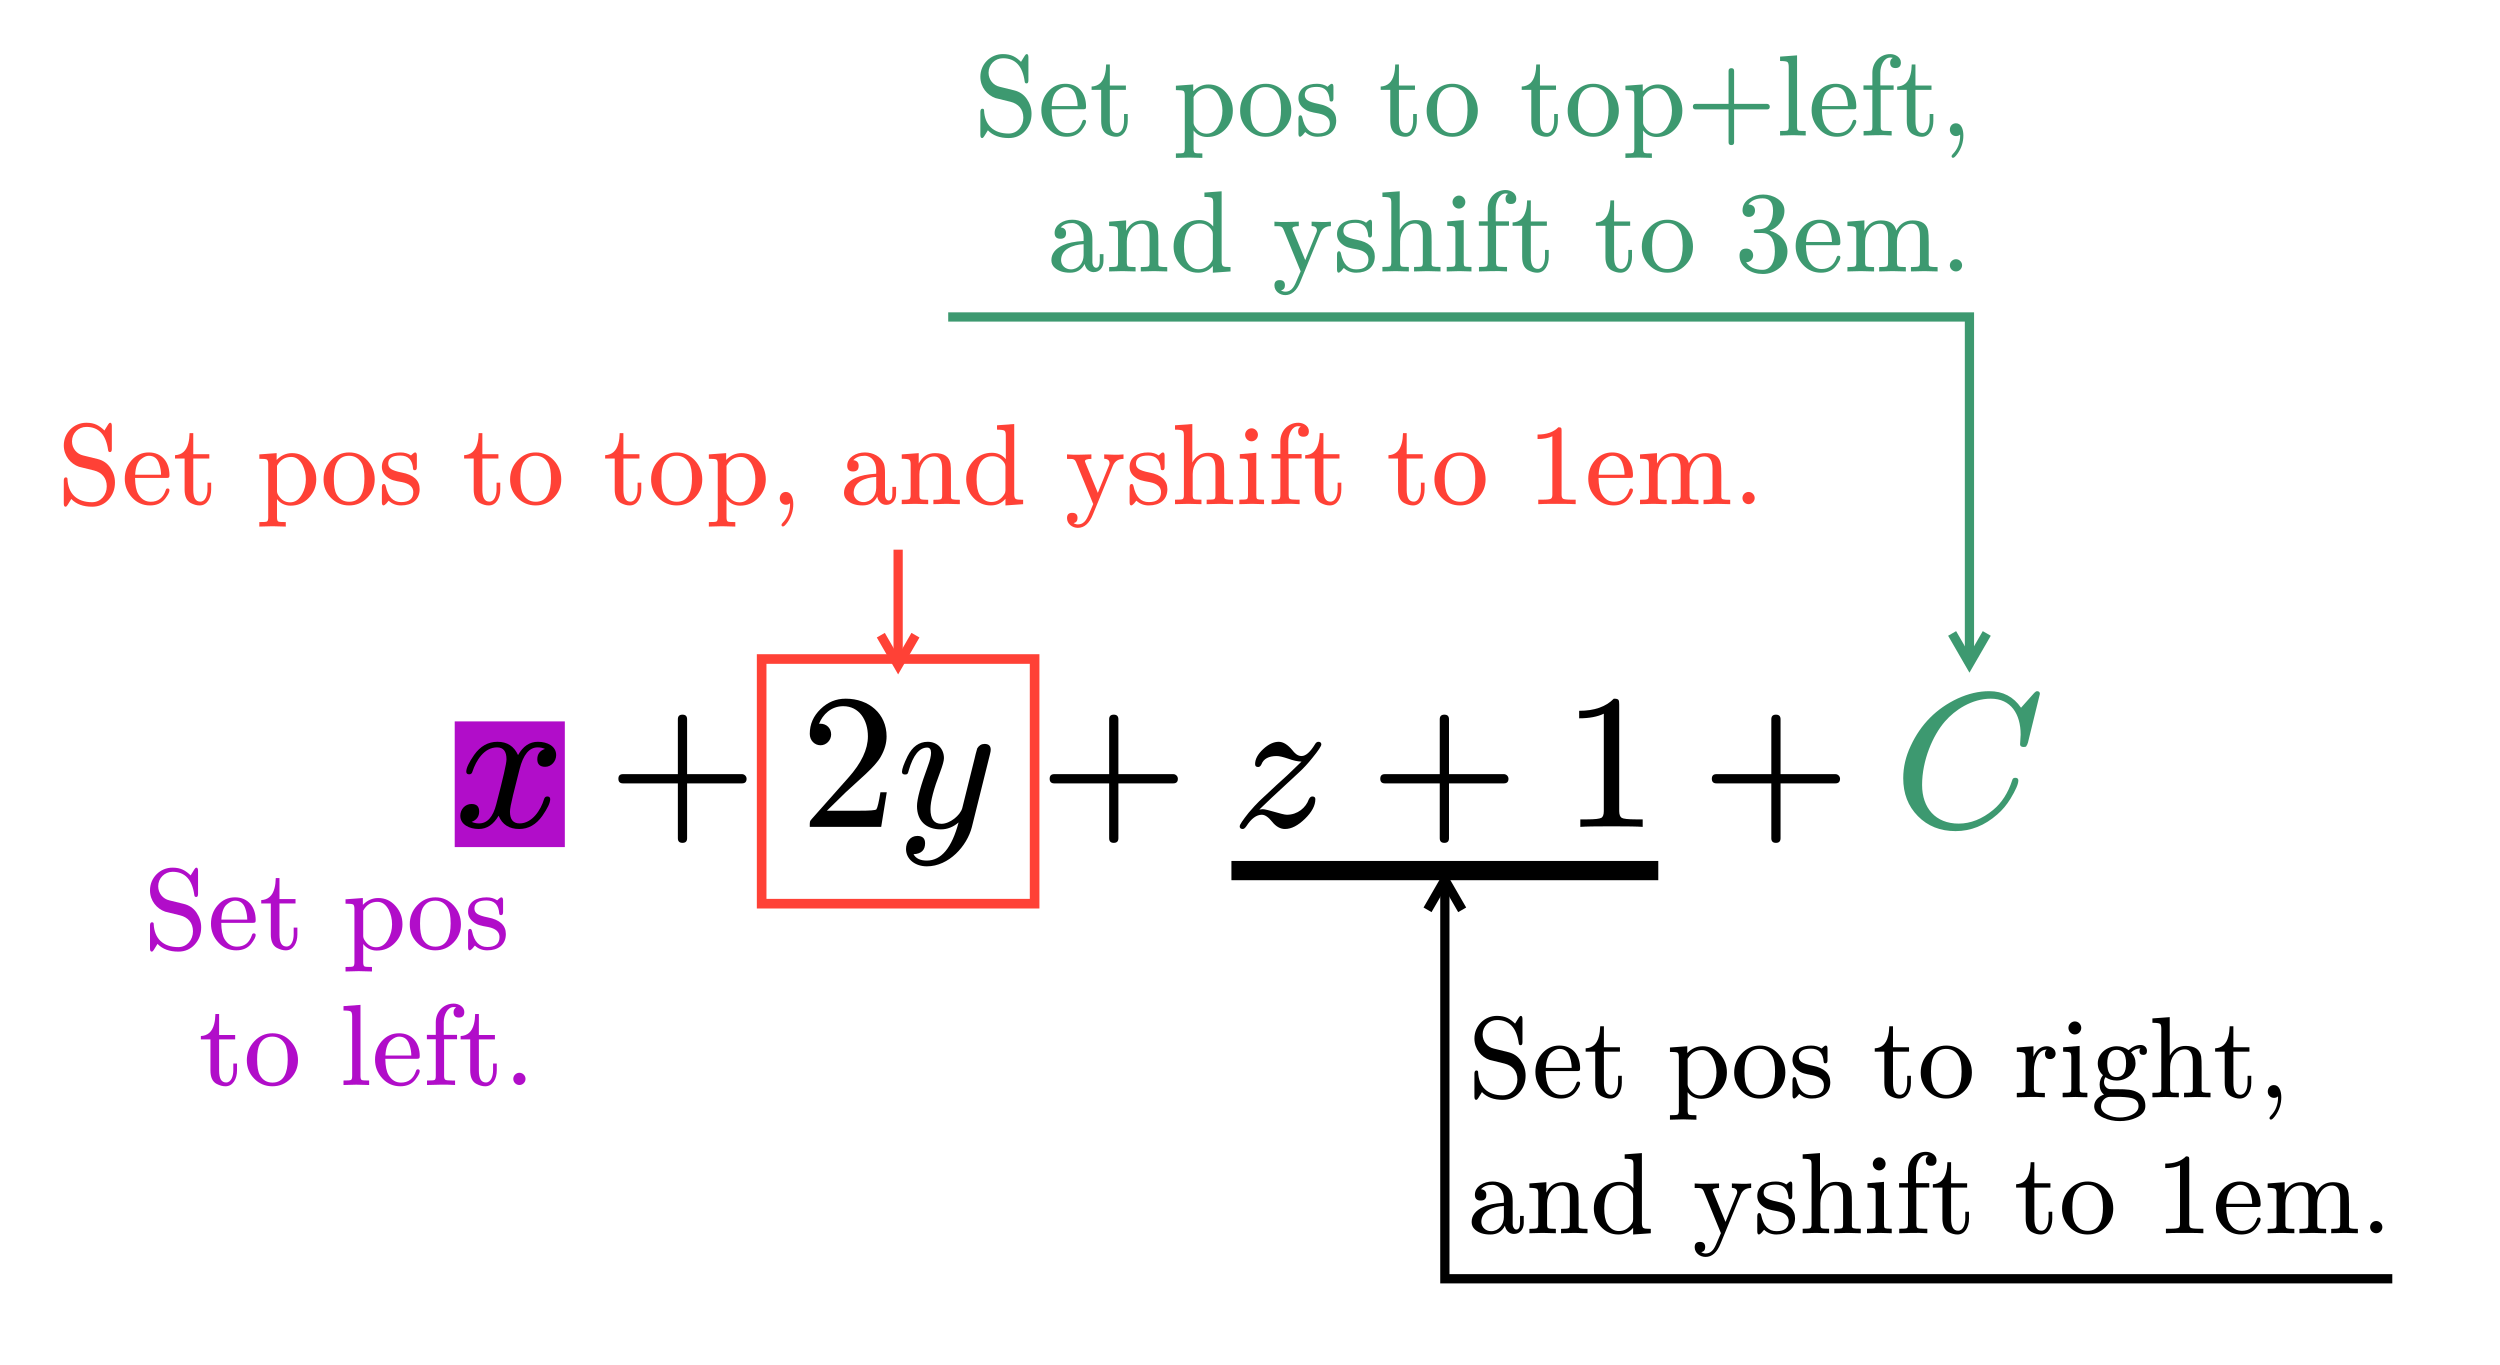 <svg class="typst-doc" viewBox="0 0 311.692 170.186" width="311.692pt" height="170.186pt" xmlns="http://www.w3.org/2000/svg" xmlns:xlink="http://www.w3.org/1999/xlink" xmlns:h5="http://www.w3.org/1999/xhtml">
    <path class="typst-shape" fill="#ffffff" fill-rule="nonzero" d="M 0 0 L 0 170.186 L 311.692 170.186 L 311.692 0 Z "/>
    <g>
        <g transform="translate(56.693 86.173)">
            <g class="typst-group">
                <g>
                    <g transform="translate(0 16.92)">
                        <g class="typst-text" transform="scale(1, -1)"/>
                    </g>
                    <g transform="translate(0 16.92)">
                        <g class="typst-group">
                            <g>
                                <g transform="translate(0 -13.152)">
                                    <path class="typst-shape" fill="#b10dc966" fill-rule="nonzero" d="M 0 0 L 0 15.672 L 13.728 15.672 L 13.728 0 Z "/>
                                </g>
                            </g>
                        </g>
                    </g>
                    <g transform="translate(0 16.92)">
                        <g class="typst-text" transform="scale(1, -1)">
                            <use xlink:href="#gF903C776196DB650A00A9786F314A4B0" x="0" fill="#000000" fill-rule="nonzero"/>
                        </g>
                    </g>
                    <g transform="translate(13.728 16.92)">
                        <g class="typst-text" transform="scale(1, -1)"/>
                    </g>
                    <g transform="translate(19.061 16.92)">
                        <g class="typst-text" transform="scale(1, -1)">
                            <use xlink:href="#gE5213BBC6B73C08ADD834F6704F6D5C6" x="0" fill="#000000" fill-rule="nonzero"/>
                        </g>
                    </g>
                    <g transform="translate(43.067 16.92)">
                        <g class="typst-text" transform="scale(1, -1)"/>
                    </g>
                    <g transform="translate(43.067 16.92)">
                        <g class="typst-group">
                            <g>
                                <g transform="translate(-4.8 -20.928)">
                                    <path class="typst-shape" fill="none" stroke="#ff4136" stroke-width="1.2" stroke-linecap="butt" stroke-linejoin="miter" stroke-miterlimit="4" d="M 0 0 L 0 30.504 L 34.032 30.504 L 34.032 0 Z "/>
                                </g>
                            </g>
                        </g>
                    </g>
                    <g transform="translate(43.067 16.92)">
                        <g class="typst-text" transform="scale(1, -1)">
                            <use xlink:href="#g1AB703A116076F1D7A5E5B834E28147E" x="0" fill="#000000" fill-rule="nonzero"/>
                        </g>
                    </g>
                    <g transform="translate(55.067 16.92)">
                        <g class="typst-text" transform="scale(1, -1)">
                            <use xlink:href="#gAAA8955C06F82689BC1E5C62ACD39D21" x="0" fill="#000000" fill-rule="nonzero"/>
                        </g>
                    </g>
                    <g transform="translate(67.499 16.92)">
                        <g class="typst-text" transform="scale(1, -1)"/>
                    </g>
                    <g transform="translate(72.832 16.92)">
                        <g class="typst-text" transform="scale(1, -1)">
                            <use xlink:href="#gE5213BBC6B73C08ADD834F6704F6D5C6" x="0" fill="#000000" fill-rule="nonzero"/>
                        </g>
                    </g>
                    <g transform="translate(96.837 16.92)">
                        <g class="typst-text" transform="scale(1, -1)">
                            <use xlink:href="#gEACFE4C38B7FC50F04A0364C4685CDFC" x="0" fill="#000000" fill-rule="nonzero"/>
                        </g>
                    </g>
                    <g transform="translate(114.051 16.92)">
                        <g class="typst-text" transform="scale(1, -1)">
                            <use xlink:href="#gE5213BBC6B73C08ADD834F6704F6D5C6" x="0" fill="#000000" fill-rule="nonzero"/>
                        </g>
                    </g>
                    <g transform="translate(138.056 16.92)">
                        <g class="typst-text" transform="scale(1, -1)">
                            <use xlink:href="#g39ACC4E09851E758F1BC738B188C96F2" x="0" fill="#000000" fill-rule="nonzero"/>
                        </g>
                    </g>
                    <g transform="translate(150.056 16.92)">
                        <g class="typst-text" transform="scale(1, -1)"/>
                    </g>
                    <g transform="translate(150.056 16.92)">
                        <g class="typst-group">
                            <g>
                                <g transform="translate(-53.219 5.448)">
                                    <path class="typst-shape" fill="none" stroke="#000000" stroke-width="2.4" stroke-linecap="butt" stroke-linejoin="miter" stroke-miterlimit="4" d="M 0 0 L 53.219 0 "/>
                                </g>
                            </g>
                        </g>
                    </g>
                    <g transform="translate(150.056 16.92)">
                        <g class="typst-text" transform="scale(1, -1)"/>
                    </g>
                    <g transform="translate(155.389 16.92)">
                        <g class="typst-text" transform="scale(1, -1)">
                            <use xlink:href="#gE5213BBC6B73C08ADD834F6704F6D5C6" x="0" fill="#000000" fill-rule="nonzero"/>
                        </g>
                    </g>
                    <g transform="translate(179.395 16.92)">
                        <g class="typst-text" transform="scale(1, -1)">
                            <use xlink:href="#gDE1B261A8174F2067D0FDEB4823FC608" x="0" fill="#3d9970" fill-rule="nonzero"/>
                        </g>
                    </g>
                    <g transform="translate(198.307 16.92)">
                        <g class="typst-text" transform="scale(1, -1)"/>
                    </g>
                    <g transform="translate(198.307 16.92)">
                        <g class="typst-text" transform="scale(1, -1)"/>
                    </g>
                    <g transform="translate(198.307 16.92)">
                        <g class="typst-group">
                            <g>
                                <g transform="translate(-237.105 15.235)">
                                    <g class="typst-text" transform="scale(1, -1)">
                                        <use xlink:href="#g82D0583037BF70C645AE4618A0DD66F0" x="0" fill="#b10dc9" fill-rule="nonzero"/>
                                        <use xlink:href="#g1D46CA665ED563C2FE5D5B060E7D7D5C" x="8.006" fill="#b10dc9" fill-rule="nonzero"/>
                                        <use xlink:href="#g7AB50925417804171611AED50715B465" x="14.4" fill="#b10dc9" fill-rule="nonzero"/>
                                        <use xlink:href="#g1CDC0B6E76245A88369C6498FC336848" x="24.782" fill="#b10dc9" fill-rule="nonzero"/>
                                        <use xlink:href="#gFCD5631911338B6817824E2E3978FB0D" x="32.789" fill="#b10dc9" fill-rule="nonzero"/>
                                        <use xlink:href="#g4D9758927E74D8E8B8F2AF243C85B51C" x="39.989" fill="#b10dc9" fill-rule="nonzero"/>
                                    </g>
                                </g>
                                <g transform="translate(-230.231 32.184)">
                                    <g class="typst-text" transform="scale(1, -1)">
                                        <use xlink:href="#g7AB50925417804171611AED50715B465" x="0" fill="#b10dc9" fill-rule="nonzero"/>
                                        <use xlink:href="#gFCD5631911338B6817824E2E3978FB0D" x="5.602" fill="#b10dc9" fill-rule="nonzero"/>
                                        <use xlink:href="#g3B34625EA97C50D9F567CE6F75372A46" x="17.582" fill="#b10dc9" fill-rule="nonzero"/>
                                        <use xlink:href="#g1D46CA665ED563C2FE5D5B060E7D7D5C" x="21.586" fill="#b10dc9" fill-rule="nonzero"/>
                                        <use xlink:href="#gDA66FAF657232336E0167ABB0F0A9832" x="27.979" fill="#b10dc9" fill-rule="nonzero"/>
                                        <use xlink:href="#g7AB50925417804171611AED50715B465" x="32.386" fill="#b10dc9" fill-rule="nonzero"/>
                                        <use xlink:href="#g25D7AD3B5C54281EFAAD45EB6A6EFB7F" x="37.987" fill="#b10dc9" fill-rule="nonzero"/>
                                    </g>
                                </g>
                            </g>
                        </g>
                    </g>
                    <g transform="translate(198.307 16.92)">
                        <g class="typst-text" transform="scale(1, -1)"/>
                    </g>
                    <g transform="translate(198.307 16.92)">
                        <g class="typst-text" transform="scale(1, -1)"/>
                    </g>
                    <g transform="translate(198.307 16.92)">
                        <g class="typst-group">
                            <g>
                                <g transform="translate(-158.12 -19.008)">
                                    <g class="typst-group">
                                        <g>
                                            <g transform="translate(0 0)">
                                                <path class="typst-shape" fill="none" stroke="#ff4136" stroke-width="1.152" stroke-linecap="butt" stroke-linejoin="miter" stroke-miterlimit="4" d="M 15.096 -15.552 C 15.096 -15.552 15.096 -1.152 15.096 -1.152 "/>
                                            </g>
                                            <g transform="translate(0 0)">
                                                <path class="typst-shape" fill="none" stroke="#ff4136" stroke-width="1.152" stroke-linecap="butt" stroke-linejoin="miter" stroke-miterlimit="4" stroke-dashoffset="0" stroke-dasharray="" d="M 17.256 -4.893 C 17.256 -4.893 15.096 -1.152 15.096 -1.152 C 15.096 -1.152 12.936 -4.893 12.936 -4.893 "/>
                                            </g>
                                            <g transform="translate(-89.733 -21.226)">
                                                <g class="typst-text" transform="scale(1, -1)">
                                                    <use xlink:href="#g82D0583037BF70C645AE4618A0DD66F0" x="0" fill="#ff4136" fill-rule="nonzero"/>
                                                    <use xlink:href="#g1D46CA665ED563C2FE5D5B060E7D7D5C" x="8.006" fill="#ff4136" fill-rule="nonzero"/>
                                                    <use xlink:href="#g7AB50925417804171611AED50715B465" x="14.4" fill="#ff4136" fill-rule="nonzero"/>
                                                    <use xlink:href="#g1CDC0B6E76245A88369C6498FC336848" x="24.782" fill="#ff4136" fill-rule="nonzero"/>
                                                    <use xlink:href="#gFCD5631911338B6817824E2E3978FB0D" x="32.789" fill="#ff4136" fill-rule="nonzero"/>
                                                    <use xlink:href="#g4D9758927E74D8E8B8F2AF243C85B51C" x="39.989" fill="#ff4136" fill-rule="nonzero"/>
                                                    <use xlink:href="#g7AB50925417804171611AED50715B465" x="50.443" fill="#ff4136" fill-rule="nonzero"/>
                                                    <use xlink:href="#gFCD5631911338B6817824E2E3978FB0D" x="56.045" fill="#ff4136" fill-rule="nonzero"/>
                                                    <use xlink:href="#g7AB50925417804171611AED50715B465" x="68.026" fill="#ff4136" fill-rule="nonzero"/>
                                                    <use xlink:href="#gFCD5631911338B6817824E2E3978FB0D" x="73.627" fill="#ff4136" fill-rule="nonzero"/>
                                                    <use xlink:href="#g1CDC0B6E76245A88369C6498FC336848" x="80.827" fill="#ff4136" fill-rule="nonzero"/>
                                                    <use xlink:href="#gCBA1FF032CF86BF7D3F964E2BBCFE54A" x="88.834" fill="#ff4136" fill-rule="nonzero"/>
                                                    <use xlink:href="#gD9ED97C6C645CDCCA5F53B58F478CD70" x="97.618" fill="#ff4136" fill-rule="nonzero"/>
                                                    <use xlink:href="#g8E70E3C7316F885C790E0D4F2A1D638F" x="104.818" fill="#ff4136" fill-rule="nonzero"/>
                                                    <use xlink:href="#gC62A019BCDF5D01A78275BB6A86D58C0" x="112.824" fill="#ff4136" fill-rule="nonzero"/>
                                                    <use xlink:href="#g440F176F419F2F07CF0C77001B9CCA2F" x="125.611" fill="#ff4136" fill-rule="nonzero"/>
                                                    <use xlink:href="#g4D9758927E74D8E8B8F2AF243C85B51C" x="133.214" fill="#ff4136" fill-rule="nonzero"/>
                                                    <use xlink:href="#g8990FDC44E45DA2E4B0B77E6DCBF553B" x="138.888" fill="#ff4136" fill-rule="nonzero"/>
                                                    <use xlink:href="#g9778F79F9FCA6AA32365070942B85FEC" x="146.894" fill="#ff4136" fill-rule="nonzero"/>
                                                    <use xlink:href="#gDA66FAF657232336E0167ABB0F0A9832" x="150.898" fill="#ff4136" fill-rule="nonzero"/>
                                                    <use xlink:href="#g7AB50925417804171611AED50715B465" x="155.304" fill="#ff4136" fill-rule="nonzero"/>
                                                    <use xlink:href="#g7AB50925417804171611AED50715B465" x="165.686" fill="#ff4136" fill-rule="nonzero"/>
                                                    <use xlink:href="#gFCD5631911338B6817824E2E3978FB0D" x="171.288" fill="#ff4136" fill-rule="nonzero"/>
                                                    <use xlink:href="#g5A94888C4622E5BE53EA1D0E443445C1" x="183.269" fill="#ff4136" fill-rule="nonzero"/>
                                                    <use xlink:href="#g1D46CA665ED563C2FE5D5B060E7D7D5C" x="190.469" fill="#ff4136" fill-rule="nonzero"/>
                                                    <use xlink:href="#g69890DCC1C24ED85942738C6C9847870" x="196.862" fill="#ff4136" fill-rule="nonzero"/>
                                                    <use xlink:href="#g25D7AD3B5C54281EFAAD45EB6A6EFB7F" x="208.858" fill="#ff4136" fill-rule="nonzero"/>
                                                </g>
                                            </g>
                                        </g>
                                    </g>
                                </g>
                            </g>
                        </g>
                    </g>
                    <g transform="translate(198.307 16.92)">
                        <g class="typst-text" transform="scale(1, -1)"/>
                    </g>
                    <g transform="translate(198.307 16.92)">
                        <g class="typst-text" transform="scale(1, -1)"/>
                    </g>
                    <g transform="translate(198.307 16.92)">
                        <g class="typst-group">
                            <g>
                                <g transform="translate(-101.469 -16.128)">
                                    <g class="typst-group">
                                        <g>
                                            <g transform="translate(0 0)">
                                                <path class="typst-shape" fill="none" stroke="#000000" stroke-width="1.152" stroke-linecap="butt" stroke-linejoin="miter" stroke-miterlimit="4" d="M 144.733 72.466 C 144.733 72.466 26.609 72.466 26.609 72.466 C 26.609 72.466 26.609 22.728 26.609 22.728 "/>
                                            </g>
                                            <g transform="translate(0 0)">
                                                <path class="typst-shape" fill="none" stroke="#000000" stroke-width="1.152" stroke-linecap="butt" stroke-linejoin="miter" stroke-miterlimit="4" stroke-dashoffset="0" stroke-dasharray="" d="M 24.449 26.469 C 24.449 26.469 26.609 22.728 26.609 22.728 C 26.609 22.728 28.769 26.469 28.769 26.469 "/>
                                            </g>
                                            <g transform="translate(29.489 49.843)">
                                                <g class="typst-text" transform="scale(1, -1)">
                                                    <use xlink:href="#g82D0583037BF70C645AE4618A0DD66F0" x="0" fill="#000000" fill-rule="nonzero"/>
                                                    <use xlink:href="#g1D46CA665ED563C2FE5D5B060E7D7D5C" x="8.006" fill="#000000" fill-rule="nonzero"/>
                                                    <use xlink:href="#g7AB50925417804171611AED50715B465" x="14.4" fill="#000000" fill-rule="nonzero"/>
                                                    <use xlink:href="#g1CDC0B6E76245A88369C6498FC336848" x="24.782" fill="#000000" fill-rule="nonzero"/>
                                                    <use xlink:href="#gFCD5631911338B6817824E2E3978FB0D" x="32.789" fill="#000000" fill-rule="nonzero"/>
                                                    <use xlink:href="#g4D9758927E74D8E8B8F2AF243C85B51C" x="39.989" fill="#000000" fill-rule="nonzero"/>
                                                    <use xlink:href="#g7AB50925417804171611AED50715B465" x="50.443" fill="#000000" fill-rule="nonzero"/>
                                                    <use xlink:href="#gFCD5631911338B6817824E2E3978FB0D" x="56.045" fill="#000000" fill-rule="nonzero"/>
                                                    <use xlink:href="#g145E19C0C082729C94CF2F86BF35F0CE" x="68.026" fill="#000000" fill-rule="nonzero"/>
                                                    <use xlink:href="#g9778F79F9FCA6AA32365070942B85FEC" x="73.67" fill="#000000" fill-rule="nonzero"/>
                                                    <use xlink:href="#g3F69EEBFA9BB5CA4308FAF2838495BF0" x="77.674" fill="#000000" fill-rule="nonzero"/>
                                                    <use xlink:href="#g8990FDC44E45DA2E4B0B77E6DCBF553B" x="84.874" fill="#000000" fill-rule="nonzero"/>
                                                    <use xlink:href="#g7AB50925417804171611AED50715B465" x="92.88" fill="#000000" fill-rule="nonzero"/>
                                                    <use xlink:href="#gCBA1FF032CF86BF7D3F964E2BBCFE54A" x="98.482" fill="#000000" fill-rule="nonzero"/>
                                                </g>
                                            </g>
                                            <g transform="translate(29.489 66.792)">
                                                <g class="typst-text" transform="scale(1, -1)">
                                                    <use xlink:href="#gD9ED97C6C645CDCCA5F53B58F478CD70" x="0" fill="#000000" fill-rule="nonzero"/>
                                                    <use xlink:href="#g8E70E3C7316F885C790E0D4F2A1D638F" x="7.2" fill="#000000" fill-rule="nonzero"/>
                                                    <use xlink:href="#gC62A019BCDF5D01A78275BB6A86D58C0" x="15.206" fill="#000000" fill-rule="nonzero"/>
                                                    <use xlink:href="#g440F176F419F2F07CF0C77001B9CCA2F" x="27.994" fill="#000000" fill-rule="nonzero"/>
                                                    <use xlink:href="#g4D9758927E74D8E8B8F2AF243C85B51C" x="35.597" fill="#000000" fill-rule="nonzero"/>
                                                    <use xlink:href="#g8990FDC44E45DA2E4B0B77E6DCBF553B" x="41.27" fill="#000000" fill-rule="nonzero"/>
                                                    <use xlink:href="#g9778F79F9FCA6AA32365070942B85FEC" x="49.277" fill="#000000" fill-rule="nonzero"/>
                                                    <use xlink:href="#gDA66FAF657232336E0167ABB0F0A9832" x="53.28" fill="#000000" fill-rule="nonzero"/>
                                                    <use xlink:href="#g7AB50925417804171611AED50715B465" x="57.686" fill="#000000" fill-rule="nonzero"/>
                                                    <use xlink:href="#g7AB50925417804171611AED50715B465" x="68.069" fill="#000000" fill-rule="nonzero"/>
                                                    <use xlink:href="#gFCD5631911338B6817824E2E3978FB0D" x="73.67" fill="#000000" fill-rule="nonzero"/>
                                                    <use xlink:href="#g5A94888C4622E5BE53EA1D0E443445C1" x="85.651" fill="#000000" fill-rule="nonzero"/>
                                                    <use xlink:href="#g1D46CA665ED563C2FE5D5B060E7D7D5C" x="92.851" fill="#000000" fill-rule="nonzero"/>
                                                    <use xlink:href="#g69890DCC1C24ED85942738C6C9847870" x="99.245" fill="#000000" fill-rule="nonzero"/>
                                                    <use xlink:href="#g25D7AD3B5C54281EFAAD45EB6A6EFB7F" x="111.24" fill="#000000" fill-rule="nonzero"/>
                                                </g>
                                            </g>
                                        </g>
                                    </g>
                                </g>
                            </g>
                        </g>
                    </g>
                    <g transform="translate(198.307 16.92)">
                        <g class="typst-text" transform="scale(1, -1)"/>
                    </g>
                    <g transform="translate(198.307 16.92)">
                        <g class="typst-text" transform="scale(1, -1)"/>
                    </g>
                    <g transform="translate(198.307 16.92)">
                        <g class="typst-group">
                            <g>
                                <g transform="translate(-21.072 -19.224)">
                                    <g class="typst-group">
                                        <g>
                                            <g transform="translate(0 0)">
                                                <path class="typst-shape" fill="none" stroke="#3d9970" stroke-width="1.152" stroke-linecap="butt" stroke-linejoin="miter" stroke-miterlimit="4" d="M -115.709 -44.352 C -115.709 -44.352 11.616 -44.352 11.616 -44.352 C 11.616 -44.352 11.616 -1.152 11.616 -1.152 "/>
                                            </g>
                                            <g transform="translate(0 0)">
                                                <path class="typst-shape" fill="none" stroke="#3d9970" stroke-width="1.152" stroke-linecap="butt" stroke-linejoin="miter" stroke-miterlimit="4" stroke-dashoffset="0" stroke-dasharray="" d="M 13.776 -4.893 C 13.776 -4.893 11.616 -1.152 11.616 -1.152 C 11.616 -1.152 9.456 -4.893 9.456 -4.893 "/>
                                            </g>
                                            <g transform="translate(-112.506 -66.974)">
                                                <g class="typst-text" transform="scale(1, -1)">
                                                    <use xlink:href="#g82D0583037BF70C645AE4618A0DD66F0" x="0" fill="#3d9970" fill-rule="nonzero"/>
                                                    <use xlink:href="#g1D46CA665ED563C2FE5D5B060E7D7D5C" x="8.006" fill="#3d9970" fill-rule="nonzero"/>
                                                    <use xlink:href="#g7AB50925417804171611AED50715B465" x="14.4" fill="#3d9970" fill-rule="nonzero"/>
                                                    <use xlink:href="#g1CDC0B6E76245A88369C6498FC336848" x="24.782" fill="#3d9970" fill-rule="nonzero"/>
                                                    <use xlink:href="#gFCD5631911338B6817824E2E3978FB0D" x="32.789" fill="#3d9970" fill-rule="nonzero"/>
                                                    <use xlink:href="#g4D9758927E74D8E8B8F2AF243C85B51C" x="39.989" fill="#3d9970" fill-rule="nonzero"/>
                                                    <use xlink:href="#g7AB50925417804171611AED50715B465" x="50.443" fill="#3d9970" fill-rule="nonzero"/>
                                                    <use xlink:href="#gFCD5631911338B6817824E2E3978FB0D" x="56.045" fill="#3d9970" fill-rule="nonzero"/>
                                                    <use xlink:href="#g7AB50925417804171611AED50715B465" x="68.026" fill="#3d9970" fill-rule="nonzero"/>
                                                    <use xlink:href="#gFCD5631911338B6817824E2E3978FB0D" x="73.627" fill="#3d9970" fill-rule="nonzero"/>
                                                    <use xlink:href="#g1CDC0B6E76245A88369C6498FC336848" x="80.827" fill="#3d9970" fill-rule="nonzero"/>
                                                    <use xlink:href="#gC07E297AD1F083D2410421D3A77AD239" x="88.834" fill="#3d9970" fill-rule="nonzero"/>
                                                    <use xlink:href="#g3B34625EA97C50D9F567CE6F75372A46" x="100.037" fill="#3d9970" fill-rule="nonzero"/>
                                                    <use xlink:href="#g1D46CA665ED563C2FE5D5B060E7D7D5C" x="104.04" fill="#3d9970" fill-rule="nonzero"/>
                                                    <use xlink:href="#gDA66FAF657232336E0167ABB0F0A9832" x="110.434" fill="#3d9970" fill-rule="nonzero"/>
                                                    <use xlink:href="#g7AB50925417804171611AED50715B465" x="114.84" fill="#3d9970" fill-rule="nonzero"/>
                                                    <use xlink:href="#gCBA1FF032CF86BF7D3F964E2BBCFE54A" x="120.442" fill="#3d9970" fill-rule="nonzero"/>
                                                </g>
                                            </g>
                                            <g transform="translate(-103.305 -50.026)">
                                                <g class="typst-text" transform="scale(1, -1)">
                                                    <use xlink:href="#gD9ED97C6C645CDCCA5F53B58F478CD70" x="0" fill="#3d9970" fill-rule="nonzero"/>
                                                    <use xlink:href="#g8E70E3C7316F885C790E0D4F2A1D638F" x="7.2" fill="#3d9970" fill-rule="nonzero"/>
                                                    <use xlink:href="#gC62A019BCDF5D01A78275BB6A86D58C0" x="15.206" fill="#3d9970" fill-rule="nonzero"/>
                                                    <use xlink:href="#g440F176F419F2F07CF0C77001B9CCA2F" x="27.994" fill="#3d9970" fill-rule="nonzero"/>
                                                    <use xlink:href="#g4D9758927E74D8E8B8F2AF243C85B51C" x="35.597" fill="#3d9970" fill-rule="nonzero"/>
                                                    <use xlink:href="#g8990FDC44E45DA2E4B0B77E6DCBF553B" x="41.27" fill="#3d9970" fill-rule="nonzero"/>
                                                    <use xlink:href="#g9778F79F9FCA6AA32365070942B85FEC" x="49.277" fill="#3d9970" fill-rule="nonzero"/>
                                                    <use xlink:href="#gDA66FAF657232336E0167ABB0F0A9832" x="53.28" fill="#3d9970" fill-rule="nonzero"/>
                                                    <use xlink:href="#g7AB50925417804171611AED50715B465" x="57.686" fill="#3d9970" fill-rule="nonzero"/>
                                                    <use xlink:href="#g7AB50925417804171611AED50715B465" x="68.069" fill="#3d9970" fill-rule="nonzero"/>
                                                    <use xlink:href="#gFCD5631911338B6817824E2E3978FB0D" x="73.67" fill="#3d9970" fill-rule="nonzero"/>
                                                    <use xlink:href="#gF1B23D48323AB56DB5E6B63B84E7CD1" x="85.651" fill="#3d9970" fill-rule="nonzero"/>
                                                    <use xlink:href="#g1D46CA665ED563C2FE5D5B060E7D7D5C" x="92.851" fill="#3d9970" fill-rule="nonzero"/>
                                                    <use xlink:href="#g69890DCC1C24ED85942738C6C9847870" x="99.245" fill="#3d9970" fill-rule="nonzero"/>
                                                    <use xlink:href="#g25D7AD3B5C54281EFAAD45EB6A6EFB7F" x="111.24" fill="#3d9970" fill-rule="nonzero"/>
                                                </g>
                                            </g>
                                        </g>
                                    </g>
                                </g>
                            </g>
                        </g>
                    </g>
                    <g transform="translate(198.307 16.92)">
                        <g class="typst-text" transform="scale(1, -1)"/>
                    </g>
                </g>
            </g>
        </g>
    </g>
    <defs id="glyph">
        <symbol id="gF903C776196DB650A00A9786F314A4B0" overflow="visible">
            <path d="M 12.648 8.952 C 12.648 10.056 11.568 10.608 10.368 10.608 C 9.336 10.608 8.52 10.056 7.896 8.952 C 7.392 10.056 6.552 10.608 5.328 10.608 C 4.152 10.608 3.192 10.056 2.424 8.976 C 1.776 8.04 1.44 7.344 1.44 6.888 C 1.44 6.672 1.56 6.552 1.8 6.552 C 2.016 6.552 2.16 6.672 2.208 6.888 C 2.664 8.28 3.672 9.912 5.28 9.912 C 6.072 9.912 6.456 9.408 6.456 8.424 C 6.456 7.92 6.024 6.048 5.184 2.832 C 4.776 1.224 4.056 0.432 3.024 0.432 C 2.688 0.432 2.376 0.504 2.112 0.624 C 2.736 0.864 3.048 1.296 3.048 1.92 C 3.048 2.544 2.736 2.856 2.088 2.856 C 1.296 2.856 0.696 2.184 0.696 1.392 C 0.696 0.288 1.824 -0.264 3 -0.264 C 4.008 -0.264 4.824 0.288 5.472 1.392 C 5.928 0.288 6.792 -0.264 8.04 -0.264 C 9.192 -0.264 10.152 0.288 10.92 1.368 C 11.568 2.304 11.904 3 11.904 3.456 C 11.904 3.672 11.784 3.792 11.544 3.792 C 11.328 3.792 11.208 3.672 11.136 3.456 C 10.728 2.088 9.648 0.432 8.088 0.432 C 7.296 0.432 6.888 0.912 6.888 1.896 C 6.888 2.208 7.008 2.88 7.272 3.96 L 8.088 7.2 C 8.544 9 9.288 9.912 10.344 9.912 C 10.68 9.912 10.992 9.84 11.256 9.72 C 10.608 9.504 10.296 9.072 10.296 8.424 C 10.296 7.8 10.632 7.488 11.28 7.488 C 12.048 7.488 12.648 8.184 12.648 8.952 Z "/>
        </symbol>
        <symbol id="gE5213BBC6B73C08ADD834F6704F6D5C6" overflow="visible">
            <path d="M 16.752 6.576 L 9.912 6.576 L 9.912 13.416 C 9.912 13.8 9.72 13.992 9.336 13.992 C 8.952 13.992 8.76 13.8 8.76 13.416 L 8.76 6.576 L 1.92 6.576 C 1.536 6.576 1.344 6.384 1.344 6 C 1.344 5.616 1.536 5.424 1.92 5.424 L 8.76 5.424 L 8.76 -1.416 C 8.76 -1.8 8.952 -1.992 9.336 -1.992 C 9.72 -1.992 9.912 -1.8 9.912 -1.416 L 9.912 5.424 L 16.752 5.424 C 17.136 5.424 17.328 5.616 17.328 6 C 17.328 6.312 17.064 6.576 16.752 6.576 Z "/>
        </symbol>
        <symbol id="g1AB703A116076F1D7A5E5B834E28147E" overflow="visible">
            <path d="M 5.688 15.984 C 4.464 15.984 3.432 15.552 2.544 14.688 C 1.656 13.824 1.2 12.816 1.2 11.592 C 1.2 10.776 1.8 10.176 2.544 10.176 C 3.264 10.176 3.864 10.8 3.864 11.52 C 3.864 12.312 3.288 12.864 2.52 12.864 C 2.448 12.864 2.4 12.864 2.352 12.84 C 2.808 14.016 3.864 15.048 5.376 15.048 C 7.344 15.048 8.448 13.344 8.448 11.28 C 8.448 9.672 7.632 7.944 6 6.12 L 1.488 1.032 C 1.176 0.672 1.2 0.696 1.2 0 L 10.104 0 L 10.8 4.32 L 10.008 4.32 C 9.816 3.096 9.648 2.4 9.504 2.184 C 9.384 2.064 8.664 2.016 7.344 2.016 L 3.336 2.016 L 5.664 4.296 C 7.296 5.832 9.36 7.488 10.056 8.76 C 10.536 9.6 10.776 10.44 10.776 11.28 C 10.776 14.112 8.568 15.984 5.688 15.984 Z "/>
        </symbol>
        <symbol id="gAAA8955C06F82689BC1E5C62ACD39D21" overflow="visible">
            <path d="M 3.912 10.608 C 2.832 10.608 1.992 10.008 1.392 8.808 C 0.936 7.872 0.696 7.224 0.696 6.864 C 0.696 6.648 0.816 6.528 1.08 6.528 C 1.416 6.528 1.44 6.672 1.536 7.032 C 2.088 8.928 2.856 9.888 3.84 9.888 C 4.152 9.888 4.32 9.672 4.32 9.24 C 4.32 8.856 4.2 8.304 3.936 7.608 C 3.024 5.136 2.568 3.48 2.568 2.592 C 2.568 0.768 3.696 -0.312 5.544 -0.312 C 6.336 -0.312 7.08 -0.024 7.752 0.552 C 6.912 -2.616 5.592 -4.2 3.792 -4.2 C 2.976 -4.2 2.424 -3.936 2.136 -3.408 C 3.096 -3.36 3.576 -2.904 3.576 -2.04 C 3.576 -1.44 3.264 -1.128 2.616 -1.128 C 1.728 -1.128 1.2 -1.872 1.2 -2.76 C 1.2 -4.08 2.4 -4.92 3.792 -4.92 C 6.552 -4.92 8.808 -2.376 9.408 -0.024 L 11.664 9.048 C 11.736 9.312 11.76 9.504 11.76 9.624 C 11.76 10.104 11.496 10.344 10.992 10.344 C 10.608 10.344 10.296 10.152 10.08 9.792 C 9.936 9.288 9.816 8.856 9.744 8.496 L 8.208 2.328 C 7.968 1.464 6.696 0.384 5.616 0.384 C 4.704 0.384 4.248 0.984 4.248 2.208 C 4.248 3.216 4.656 4.752 5.448 6.816 C 5.76 7.656 5.928 8.232 5.928 8.568 C 5.928 9.744 5.088 10.608 3.912 10.608 Z "/>
        </symbol>
        <symbol id="gEACFE4C38B7FC50F04A0364C4685CDFC" overflow="visible">
            <path d="M 3.888 2.208 L 3.48 2.16 C 4.632 3.288 5.52 4.104 6.12 4.656 L 8.424 6.792 C 8.976 7.296 9.552 7.92 10.104 8.616 C 10.848 9.528 11.208 10.08 11.208 10.272 C 11.208 10.488 11.088 10.608 10.848 10.608 C 10.68 10.608 10.536 10.512 10.416 10.296 C 9.816 9.312 9.264 8.832 8.736 8.832 C 8.208 8.832 7.824 9.264 7.608 9.552 C 7.032 10.248 6.456 10.608 5.904 10.608 C 5.28 10.608 4.632 10.32 3.96 9.696 C 3.288 9.072 2.952 8.448 2.952 7.824 C 2.952 7.584 3.072 7.464 3.336 7.464 C 3.504 7.464 3.648 7.584 3.744 7.8 C 4.008 8.496 4.656 8.832 5.64 8.832 C 5.976 8.832 6.456 8.712 7.104 8.496 C 7.68 8.28 8.232 8.16 8.736 8.136 C 7.392 6.816 6.36 5.856 5.616 5.208 L 3.48 3.216 C 3.12 2.856 2.664 2.376 2.16 1.776 C 1.416 0.84 1.032 0.288 1.032 0.072 C 1.032 -0.144 1.152 -0.264 1.416 -0.264 C 1.56 -0.264 1.704 -0.144 1.872 0.096 C 2.472 1.032 3.12 1.512 3.792 1.512 C 4.176 1.512 4.608 1.224 5.088 0.624 C 5.568 0.024 6.12 -0.264 6.672 -0.264 C 7.488 -0.264 8.304 0.168 9.168 1.008 C 10.032 1.848 10.464 2.664 10.464 3.456 C 10.464 3.672 10.344 3.792 10.08 3.792 C 9.912 3.792 9.768 3.672 9.648 3.432 C 9.288 2.4 8.256 1.512 6.912 1.512 C 6.336 1.512 4.464 2.208 3.888 2.208 Z "/>
        </symbol>
        <symbol id="g39ACC4E09851E758F1BC738B188C96F2" overflow="visible">
            <path d="M 6.456 15.984 C 5.472 14.976 4.032 14.472 2.136 14.472 L 2.136 13.536 C 3.384 13.536 4.416 13.728 5.208 14.112 L 5.208 1.968 C 5.208 1.536 5.112 1.248 4.896 1.128 C 4.68 1.008 4.08 0.936 3.12 0.936 L 2.28 0.936 L 2.28 0 C 2.88 0.048 4.176 0.072 6.168 0.072 C 8.16 0.072 9.456 0.048 10.056 0 L 10.056 0.936 L 9.216 0.936 C 8.232 0.936 7.632 1.008 7.44 1.128 C 7.248 1.248 7.128 1.536 7.128 1.968 L 7.128 15.264 C 7.128 15.84 7.08 15.984 6.456 15.984 Z "/>
        </symbol>
        <symbol id="gDE1B261A8174F2067D0FDEB4823FC608" overflow="visible">
            <path d="M 3.552 5.232 C 3.552 8.304 4.896 11.424 6.408 13.152 C 7.632 14.568 9.744 15.984 12.12 15.984 C 14.616 15.984 15.84 14.088 15.84 11.496 C 15.84 11.28 15.768 10.512 15.768 10.296 C 15.768 10.08 15.912 9.96 16.224 9.96 C 16.344 9.96 16.44 9.984 16.512 10.008 C 16.632 10.176 16.704 10.344 16.752 10.512 L 18.24 16.584 C 18.24 16.8 18.12 16.92 17.88 16.92 C 17.784 16.92 17.64 16.824 17.448 16.608 L 15.888 14.856 C 14.952 16.224 13.632 16.92 11.928 16.92 C 10.608 16.92 9.312 16.608 7.992 16.008 C 5.328 14.76 3.384 12.792 2.136 10.104 C 1.512 8.784 1.2 7.44 1.2 6.072 C 1.2 4.152 1.8 2.592 3.024 1.344 C 4.248 0.096 5.808 -0.528 7.728 -0.528 C 9.624 -0.528 11.352 0.168 12.912 1.536 C 13.56 2.088 14.112 2.76 14.568 3.504 C 15.216 4.584 15.552 5.328 15.552 5.784 C 15.552 6 15.432 6.12 15.168 6.12 C 14.952 6.12 14.832 6.024 14.784 5.808 C 14.28 4.248 13.488 3 12.408 2.112 C 11.04 0.984 9.6 0.408 8.112 0.408 C 5.232 0.408 3.552 2.352 3.552 5.232 Z "/>
        </symbol>
        <symbol id="g82D0583037BF70C645AE4618A0DD66F0" overflow="visible">
            <path d="M 3.629 9.634 C 5.17 9.634 6.077 8.654 6.336 6.71 C 6.35 6.566 6.437 6.494 6.566 6.494 C 6.725 6.494 6.797 6.624 6.797 6.883 L 6.797 9.749 C 6.797 10.022 6.725 10.152 6.595 10.152 C 6.509 10.152 6.422 10.08 6.336 9.936 L 5.875 9.187 C 5.242 9.792 4.666 10.152 3.614 10.152 C 2.045 10.152 0.806 8.885 0.806 7.33 C 0.806 6.005 1.67 5.026 2.693 4.666 L 4.565 4.205 C 5.53 3.96 6.163 3.298 6.163 2.218 C 6.163 1.138 5.414 0.245 4.334 0.245 C 2.448 0.245 1.339 1.31 1.267 3.139 C 1.267 3.269 1.195 3.341 1.051 3.341 C 0.893 3.341 0.806 3.211 0.806 2.938 L 0.806 0.086 C 0.806 -0.187 0.878 -0.317 1.022 -0.317 C 1.109 -0.317 1.195 -0.245 1.282 -0.101 L 1.742 0.648 C 2.362 0 3.226 -0.317 4.349 -0.317 C 5.17 -0.317 5.861 -0.014 6.394 0.576 C 6.926 1.166 7.186 1.872 7.186 2.707 C 7.186 3.384 6.984 4.003 6.595 4.565 C 6.206 5.126 5.674 5.472 5.026 5.63 L 3.211 6.077 C 2.448 6.25 1.829 6.926 1.829 7.834 C 1.829 8.842 2.621 9.634 3.629 9.634 Z "/>
        </symbol>
        <symbol id="g1D46CA665ED563C2FE5D5B060E7D7D5C" overflow="visible">
            <path d="M 5.976 3.614 C 5.976 5.27 5.011 6.451 3.398 6.451 C 2.534 6.451 1.814 6.12 1.224 5.443 C 0.677 4.81 0.403 4.046 0.403 3.168 C 0.403 2.261 0.706 1.498 1.31 0.835 C 1.915 0.173 2.664 -0.158 3.557 -0.158 C 4.378 -0.158 5.011 0.13 5.443 0.691 C 5.803 1.166 5.976 1.512 5.976 1.742 C 5.976 1.886 5.89 1.958 5.731 1.958 C 5.616 1.958 5.544 1.886 5.501 1.728 C 5.184 0.778 4.565 0.302 3.643 0.302 C 2.995 0.302 2.491 0.605 2.102 1.224 C 1.829 1.67 1.699 2.347 1.685 3.269 L 5.573 3.269 C 5.89 3.269 5.976 3.298 5.976 3.614 Z M 4.694 5.026 C 4.853 4.55 4.925 4.09 4.925 3.672 L 1.699 3.672 C 1.742 4.622 1.987 5.27 2.419 5.602 C 2.779 5.89 3.096 6.034 3.398 6.034 C 4.046 6.034 4.478 5.702 4.694 5.026 Z "/>
        </symbol>
        <symbol id="g7AB50925417804171611AED50715B465" overflow="visible">
            <path d="M 4.781 1.814 L 4.781 2.678 L 4.32 2.678 L 4.32 1.843 C 4.32 1.123 4.061 0.317 3.427 0.317 C 2.837 0.317 2.549 0.806 2.549 1.786 L 2.549 5.688 L 4.55 5.688 L 4.55 6.235 L 2.549 6.235 L 2.549 8.856 L 2.088 8.856 C 2.074 8.381 2.03 7.963 1.93 7.589 C 1.685 6.638 1.123 6.149 0.274 6.106 L 0.274 5.688 L 1.469 5.688 L 1.469 1.814 C 1.469 0.965 1.728 0.418 2.232 0.144 C 2.621 -0.058 2.981 -0.158 3.341 -0.158 C 4.291 -0.158 4.781 0.792 4.781 1.814 Z "/>
        </symbol>
        <symbol id="g1CDC0B6E76245A88369C6498FC336848" overflow="visible">
            <path d="M 4.291 -0.187 C 5.184 -0.187 5.947 0.13 6.566 0.778 C 7.186 1.426 7.502 2.189 7.502 3.096 C 7.502 3.974 7.214 4.723 6.653 5.357 C 6.062 6.034 5.342 6.365 4.478 6.365 C 3.744 6.365 3.11 6.077 2.563 5.515 L 2.563 6.365 L 0.403 6.206 L 0.403 5.659 C 0.936 5.659 1.253 5.63 1.354 5.558 C 1.454 5.486 1.512 5.299 1.512 4.997 L 1.512 -1.656 C 1.512 -1.93 1.454 -2.102 1.354 -2.16 C 1.253 -2.218 0.936 -2.232 0.403 -2.232 L 0.403 -2.794 L 2.045 -2.75 L 3.701 -2.794 L 3.701 -2.232 C 3.168 -2.232 2.866 -2.218 2.765 -2.16 C 2.664 -2.102 2.606 -1.93 2.606 -1.656 L 2.606 0.634 C 2.923 0.187 3.542 -0.187 4.291 -0.187 Z M 4.378 5.89 C 4.968 5.89 5.429 5.558 5.789 4.896 C 6.062 4.334 6.206 3.744 6.206 3.096 C 6.206 2.419 6.048 1.8 5.731 1.238 C 5.357 0.562 4.853 0.23 4.234 0.23 C 3.629 0.23 3.154 0.518 2.794 1.08 C 2.664 1.267 2.606 1.454 2.606 1.642 L 2.606 4.795 C 3.024 5.53 3.614 5.89 4.378 5.89 Z "/>
        </symbol>
        <symbol id="gFCD5631911338B6817824E2E3978FB0D" overflow="visible">
            <path d="M 3.586 -0.158 C 4.478 -0.158 5.227 0.158 5.846 0.792 C 6.466 1.426 6.782 2.189 6.782 3.082 C 6.782 3.989 6.48 4.781 5.875 5.443 C 5.27 6.106 4.507 6.451 3.6 6.451 C 2.693 6.451 1.944 6.106 1.325 5.443 C 0.706 4.781 0.403 3.989 0.403 3.082 C 0.403 2.189 0.706 1.426 1.325 0.792 C 1.944 0.158 2.707 -0.158 3.586 -0.158 Z M 3.6 0.302 C 2.909 0.302 2.39 0.605 2.03 1.224 C 1.8 1.627 1.685 2.29 1.685 3.197 C 1.685 4.075 1.8 4.709 2.016 5.112 C 2.362 5.731 2.88 6.034 3.586 6.034 C 4.262 6.034 4.781 5.731 5.141 5.141 C 5.386 4.738 5.501 4.09 5.501 3.197 C 5.501 1.526 5.011 0.302 3.6 0.302 Z "/>
        </symbol>
        <symbol id="g4D9758927E74D8E8B8F2AF243C85B51C" overflow="visible">
            <path d="M 5.184 1.872 C 5.184 2.966 4.435 3.658 2.952 3.946 C 2.275 4.075 1.843 4.234 1.613 4.392 C 1.382 4.55 1.267 4.781 1.267 5.054 C 1.267 5.731 1.771 6.062 2.779 6.062 C 3.758 6.062 4.291 5.515 4.363 4.406 C 4.378 4.291 4.45 4.234 4.594 4.234 C 4.752 4.234 4.838 4.363 4.838 4.622 L 4.838 6.048 C 4.838 6.322 4.766 6.451 4.622 6.451 C 4.464 6.451 4.248 6.192 4.104 6.077 C 3.744 6.322 3.298 6.451 2.779 6.451 C 1.498 6.451 0.475 5.875 0.475 4.651 C 0.475 4.162 0.677 3.744 1.094 3.413 C 1.598 2.995 2.074 2.909 2.981 2.75 C 3.917 2.563 4.392 2.146 4.392 1.498 C 4.392 0.677 3.888 0.259 2.866 0.259 C 1.872 0.259 1.238 0.922 0.965 2.232 C 0.922 2.419 0.85 2.52 0.72 2.52 C 0.562 2.52 0.475 2.376 0.475 2.102 L 0.475 0.245 C 0.475 -0.029 0.547 -0.158 0.691 -0.158 C 0.734 -0.158 0.806 -0.115 0.922 -0.014 C 1.181 0.216 1.066 0.173 1.325 0.432 C 1.742 0.043 2.261 -0.158 2.866 -0.158 C 4.234 -0.158 5.184 0.547 5.184 1.872 Z "/>
        </symbol>
        <symbol id="g3B34625EA97C50D9F567CE6F75372A46" overflow="visible">
            <path d="M 2.074 0.043 L 3.672 0 L 3.672 0.562 C 3.154 0.562 2.837 0.576 2.736 0.634 C 2.635 0.691 2.592 0.864 2.592 1.138 L 2.592 9.994 L 0.475 9.835 L 0.475 9.288 C 0.979 9.288 1.296 9.245 1.397 9.158 C 1.498 9.072 1.555 8.87 1.555 8.539 L 1.555 1.138 C 1.555 0.864 1.512 0.691 1.411 0.634 C 1.31 0.576 0.994 0.562 0.475 0.562 L 0.475 0 Z "/>
        </symbol>
        <symbol id="gDA66FAF657232336E0167ABB0F0A9832" overflow="visible">
            <path d="M 3.816 10.152 C 2.534 10.152 1.584 9.115 1.584 7.834 L 1.584 6.25 L 0.475 6.25 L 0.475 5.702 L 1.584 5.702 L 1.584 1.138 C 1.584 0.864 1.541 0.691 1.44 0.634 C 1.339 0.576 1.022 0.562 0.49 0.562 L 0.49 0 L 2.146 0.043 C 2.75 0.058 3.37 0.043 3.989 0 L 3.989 0.562 L 3.643 0.562 C 3.168 0.562 2.866 0.59 2.765 0.662 C 2.664 0.734 2.621 0.907 2.621 1.166 L 2.621 5.702 L 4.234 5.702 L 4.234 6.25 L 2.578 6.25 L 2.578 7.848 C 2.578 8.712 3.024 9.72 3.816 9.72 C 3.931 9.72 4.032 9.706 4.133 9.677 C 3.917 9.562 3.802 9.36 3.802 9.086 C 3.802 8.64 4.018 8.41 4.464 8.41 C 4.91 8.41 5.141 8.64 5.141 9.101 C 5.141 9.749 4.464 10.152 3.816 10.152 Z "/>
        </symbol>
        <symbol id="g25D7AD3B5C54281EFAAD45EB6A6EFB7F" overflow="visible">
            <path d="M 2.765 0.763 C 2.765 1.181 2.419 1.526 2.002 1.526 C 1.584 1.526 1.238 1.181 1.238 0.763 C 1.238 0.346 1.584 0 2.002 0 C 2.419 0 2.765 0.346 2.765 0.763 Z "/>
        </symbol>
        <symbol id="gCBA1FF032CF86BF7D3F964E2BBCFE54A" overflow="visible">
            <path d="M 2.002 1.526 C 1.541 1.526 1.238 1.181 1.238 0.72 C 1.238 0.288 1.57 -0.072 2.002 -0.072 C 2.203 -0.072 2.376 -0.014 2.506 0.115 L 2.52 0 C 2.52 -0.907 2.218 -1.685 1.613 -2.304 C 1.512 -2.419 1.454 -2.506 1.454 -2.563 C 1.454 -2.707 1.512 -2.779 1.642 -2.779 C 1.771 -2.779 1.944 -2.606 2.189 -2.275 C 2.678 -1.584 2.923 -0.821 2.923 0 C 2.923 0.763 2.664 1.526 2.002 1.526 Z "/>
        </symbol>
        <symbol id="gD9ED97C6C645CDCCA5F53B58F478CD70" overflow="visible">
            <path d="M 6.955 1.31 L 6.955 2.16 L 6.494 2.16 L 6.494 1.31 C 6.494 0.749 6.336 0.461 6.034 0.461 C 5.746 0.461 5.573 0.821 5.573 1.109 L 5.573 3.946 C 5.573 4.45 5.515 4.824 5.414 5.083 C 5.069 5.933 4.075 6.451 3.067 6.451 C 1.958 6.451 0.864 5.832 0.864 4.795 C 0.864 4.32 1.109 4.075 1.584 4.075 C 2.059 4.075 2.29 4.306 2.29 4.781 C 2.29 5.198 2.074 5.443 1.627 5.486 C 1.944 5.846 2.419 6.034 3.038 6.034 C 3.931 6.034 4.478 5.213 4.478 4.277 L 4.478 3.802 C 3.355 3.73 2.506 3.557 1.915 3.283 C 0.95 2.837 0.461 2.218 0.461 1.397 C 0.461 1.022 0.605 0.706 0.878 0.461 C 1.339 0.043 1.973 -0.158 2.779 -0.158 C 3.629 -0.158 4.234 0.202 4.608 0.936 C 4.709 0.389 5.112 -0.086 5.731 -0.086 C 6.494 -0.086 6.955 0.518 6.955 1.31 Z M 2.88 0.259 C 2.218 0.259 1.67 0.749 1.67 1.411 C 1.67 2.75 3.067 3.326 4.478 3.398 L 4.478 2.03 C 4.478 1.066 3.845 0.259 2.88 0.259 Z "/>
        </symbol>
        <symbol id="g8E70E3C7316F885C790E0D4F2A1D638F" overflow="visible">
            <path d="M 4.522 5.947 C 5.17 5.947 5.501 5.443 5.501 4.421 L 5.501 1.138 C 5.501 0.864 5.458 0.691 5.357 0.634 C 5.256 0.576 4.939 0.547 4.406 0.547 L 4.406 0 L 6.062 0.043 L 7.704 0 L 7.704 0.547 C 7.243 0.547 6.941 0.562 6.797 0.605 C 6.653 0.648 6.595 0.749 6.595 0.922 L 6.595 3.614 C 6.595 4.291 6.581 4.766 6.538 5.04 C 6.394 5.918 5.746 6.365 4.608 6.365 C 3.701 6.365 3.024 5.933 2.578 5.069 L 2.578 6.365 L 0.461 6.206 L 0.461 5.659 C 0.979 5.659 1.296 5.616 1.411 5.53 C 1.526 5.443 1.57 5.256 1.57 4.925 L 1.57 1.138 C 1.57 0.864 1.512 0.691 1.411 0.634 C 1.31 0.576 0.994 0.547 0.461 0.547 L 0.461 0 L 2.117 0.043 L 3.758 0 L 3.758 0.547 C 3.226 0.547 2.923 0.576 2.822 0.634 C 2.722 0.691 2.664 0.864 2.664 1.138 L 2.664 3.73 C 2.664 4.896 3.398 5.947 4.522 5.947 Z "/>
        </symbol>
        <symbol id="gC62A019BCDF5D01A78275BB6A86D58C0" overflow="visible">
            <path d="M 5.386 -0.158 L 7.589 0 L 7.589 0.547 C 7.07 0.547 6.768 0.576 6.653 0.662 C 6.538 0.749 6.48 0.965 6.48 1.296 L 6.48 9.994 L 4.334 9.835 L 4.334 9.288 C 4.838 9.288 5.155 9.245 5.27 9.158 C 5.386 9.072 5.429 8.87 5.429 8.539 L 5.429 5.616 C 4.968 6.149 4.392 6.408 3.701 6.408 C 2.808 6.408 2.045 6.091 1.426 5.443 C 0.806 4.795 0.49 4.018 0.49 3.11 C 0.49 2.232 0.778 1.469 1.368 0.821 C 1.958 0.173 2.678 -0.158 3.557 -0.158 C 4.291 -0.158 4.91 0.115 5.386 0.677 Z M 3.758 5.976 C 4.378 5.976 4.882 5.702 5.242 5.155 C 5.342 4.997 5.386 4.838 5.386 4.651 L 5.386 1.742 C 5.386 1.555 5.342 1.397 5.242 1.238 C 4.838 0.59 4.291 0.274 3.614 0.274 C 3.024 0.274 2.549 0.562 2.174 1.152 C 1.915 1.584 1.786 2.232 1.786 3.096 C 1.786 4.666 2.318 5.976 3.758 5.976 Z "/>
        </symbol>
        <symbol id="g440F176F419F2F07CF0C77001B9CCA2F" overflow="visible">
            <path d="M 1.627 -2.952 C 2.419 -2.952 3.053 -2.405 3.499 -1.296 L 5.99 4.781 C 6.235 5.357 6.667 5.645 7.315 5.645 L 7.315 6.206 C 6.84 6.163 6.466 6.149 6.192 6.163 L 4.91 6.206 L 4.91 5.659 C 5.357 5.645 5.573 5.458 5.573 5.098 C 5.573 5.011 5.544 4.91 5.486 4.781 L 4.118 1.411 L 2.592 5.098 C 2.549 5.213 2.52 5.299 2.506 5.342 C 2.506 5.544 2.779 5.645 3.312 5.645 L 3.312 6.206 L 1.699 6.163 C 1.354 6.149 0.878 6.163 0.274 6.206 L 0.274 5.645 C 1.037 5.645 1.224 5.674 1.426 5.184 L 3.542 0.014 L 3.197 -0.792 C 2.808 -1.714 2.534 -2.52 1.627 -2.52 C 1.426 -2.52 1.253 -2.462 1.094 -2.362 C 1.426 -2.29 1.584 -2.074 1.584 -1.728 C 1.584 -1.296 1.368 -1.08 0.922 -1.08 C 0.49 -1.08 0.274 -1.296 0.274 -1.742 C 0.274 -2.448 0.922 -2.952 1.627 -2.952 Z "/>
        </symbol>
        <symbol id="g8990FDC44E45DA2E4B0B77E6DCBF553B" overflow="visible">
            <path d="M 4.522 5.976 C 5.17 5.976 5.501 5.472 5.501 4.45 L 5.501 1.138 C 5.501 0.864 5.458 0.691 5.357 0.634 C 5.256 0.576 4.939 0.562 4.406 0.562 L 4.406 0 L 6.062 0.043 L 7.704 0 L 7.704 0.562 C 7.243 0.562 6.941 0.576 6.797 0.619 C 6.653 0.662 6.595 0.763 6.595 0.922 L 6.595 3.643 C 6.595 4.334 6.581 4.81 6.538 5.083 C 6.394 5.962 5.746 6.408 4.608 6.408 C 3.73 6.408 3.067 6.005 2.621 5.198 L 2.621 9.994 L 0.461 9.835 L 0.461 9.288 C 0.979 9.288 1.296 9.245 1.411 9.158 C 1.526 9.072 1.57 8.87 1.57 8.539 L 1.57 1.138 C 1.57 0.864 1.512 0.691 1.411 0.634 C 1.31 0.576 0.994 0.562 0.461 0.562 L 0.461 0 L 2.117 0.043 L 3.758 0 L 3.758 0.562 C 3.226 0.562 2.923 0.576 2.822 0.634 C 2.722 0.691 2.664 0.864 2.664 1.138 L 2.664 3.758 C 2.664 4.925 3.398 5.976 4.522 5.976 Z "/>
        </symbol>
        <symbol id="g9778F79F9FCA6AA32365070942B85FEC" overflow="visible">
            <path d="M 2.794 8.654 C 2.794 9.086 2.434 9.461 2.002 9.461 C 1.57 9.461 1.195 9.086 1.195 8.654 C 1.195 8.222 1.555 7.834 1.987 7.834 C 2.434 7.834 2.794 8.208 2.794 8.654 Z M 3.557 0 L 3.557 0.562 C 3.082 0.562 2.794 0.59 2.707 0.648 C 2.621 0.706 2.592 0.864 2.592 1.123 L 2.592 6.408 L 0.533 6.235 L 0.533 5.688 C 1.008 5.688 1.31 5.645 1.411 5.573 C 1.512 5.501 1.555 5.299 1.555 4.968 L 1.555 1.138 C 1.555 0.864 1.512 0.691 1.411 0.634 C 1.31 0.576 0.994 0.562 0.475 0.562 L 0.475 0 L 2.059 0.043 Z "/>
        </symbol>
        <symbol id="g5A94888C4622E5BE53EA1D0E443445C1" overflow="visible">
            <path d="M 3.874 9.59 C 3.283 8.986 2.419 8.683 1.282 8.683 L 1.282 8.122 C 2.03 8.122 2.65 8.237 3.125 8.467 L 3.125 1.181 C 3.125 0.922 3.067 0.749 2.938 0.677 C 2.808 0.605 2.448 0.562 1.872 0.562 L 1.368 0.562 L 1.368 0 C 1.728 0.029 2.506 0.043 3.701 0.043 C 4.896 0.043 5.674 0.029 6.034 0 L 6.034 0.562 L 5.53 0.562 C 4.939 0.562 4.579 0.605 4.464 0.677 C 4.349 0.749 4.277 0.922 4.277 1.181 L 4.277 9.158 C 4.277 9.504 4.248 9.59 3.874 9.59 Z "/>
        </symbol>
        <symbol id="g69890DCC1C24ED85942738C6C9847870" overflow="visible">
            <path d="M 4.536 5.947 C 5.198 5.947 5.53 5.443 5.53 4.421 L 5.53 1.138 C 5.53 0.864 5.486 0.691 5.386 0.634 C 5.285 0.576 4.954 0.547 4.421 0.547 L 4.421 0 L 6.091 0.043 L 7.747 0 L 7.747 0.547 C 7.214 0.547 6.898 0.576 6.797 0.634 C 6.696 0.691 6.638 0.864 6.638 1.138 L 6.638 3.73 C 6.638 4.882 7.387 5.947 8.496 5.947 C 9.173 5.947 9.504 5.443 9.504 4.421 L 9.504 1.138 C 9.504 0.864 9.446 0.691 9.346 0.634 C 9.245 0.576 8.914 0.547 8.381 0.547 L 8.381 0 L 10.051 0.043 L 11.707 0 L 11.707 0.547 C 11.246 0.547 10.944 0.562 10.8 0.605 C 10.656 0.648 10.598 0.749 10.598 0.922 L 10.598 3.614 C 10.598 4.291 10.57 4.766 10.526 5.04 C 10.382 5.918 9.734 6.365 8.597 6.365 C 7.69 6.365 7.013 5.947 6.552 5.098 C 6.35 5.947 5.717 6.365 4.637 6.365 C 3.73 6.365 3.038 5.933 2.578 5.069 L 2.578 6.365 L 0.461 6.206 L 0.461 5.659 C 0.979 5.659 1.296 5.616 1.411 5.53 C 1.526 5.443 1.57 5.256 1.57 4.925 L 1.57 1.138 C 1.57 0.864 1.512 0.691 1.411 0.634 C 1.31 0.576 0.994 0.547 0.461 0.547 L 0.461 0 L 2.131 0.043 L 3.787 0 L 3.787 0.547 C 3.254 0.547 2.923 0.576 2.822 0.634 C 2.722 0.691 2.664 0.864 2.664 1.138 L 2.664 3.73 C 2.664 4.896 3.427 5.947 4.536 5.947 Z "/>
        </symbol>
        <symbol id="g145E19C0C082729C94CF2F86BF35F0CE" overflow="visible">
            <path d="M 5.242 5.443 C 5.242 6.005 4.709 6.365 4.147 6.365 C 3.413 6.365 2.851 5.933 2.477 5.054 L 2.477 6.365 L 0.403 6.206 L 0.403 5.659 C 0.907 5.659 1.21 5.616 1.325 5.53 C 1.44 5.443 1.498 5.256 1.498 4.925 L 1.498 1.138 C 1.498 0.864 1.454 0.691 1.354 0.634 C 1.253 0.576 0.936 0.547 0.403 0.547 L 0.403 0 L 2.059 0.043 C 2.664 0.058 3.283 0.043 3.902 0 L 3.902 0.547 L 3.557 0.547 C 3.082 0.547 2.779 0.59 2.678 0.662 C 2.578 0.734 2.534 0.907 2.534 1.166 L 2.534 3.341 C 2.534 3.96 2.65 4.522 2.866 4.997 C 3.154 5.616 3.571 5.933 4.133 5.947 C 3.989 5.803 3.917 5.63 3.917 5.429 C 3.917 4.982 4.133 4.766 4.579 4.766 C 4.968 4.766 5.242 5.069 5.242 5.443 Z "/>
        </symbol>
        <symbol id="g3F69EEBFA9BB5CA4308FAF2838495BF0" overflow="visible">
            <path d="M 6.206 6.523 C 5.659 6.523 5.155 6.307 4.694 5.875 C 4.262 6.206 3.773 6.365 3.211 6.365 C 1.973 6.365 0.85 5.443 0.85 4.234 C 0.85 3.629 1.066 3.139 1.498 2.765 C 1.224 2.419 1.08 2.03 1.08 1.584 C 1.08 1.037 1.267 0.619 1.627 0.346 C 1.022 0.144 0.403 -0.374 0.403 -1.109 C 0.403 -1.728 0.806 -2.218 1.598 -2.563 C 2.203 -2.837 2.866 -2.966 3.586 -2.966 C 4.32 -2.966 4.997 -2.837 5.602 -2.563 C 6.394 -2.218 6.782 -1.728 6.782 -1.08 C 6.782 -0.317 6.466 0.245 5.832 0.605 C 5.17 0.965 4.435 1.008 3.37 1.008 C 2.736 1.008 2.39 1.008 2.318 1.022 C 1.915 1.08 1.627 1.469 1.627 1.915 C 1.627 2.131 1.685 2.333 1.814 2.506 C 2.218 2.232 2.678 2.088 3.211 2.088 C 4.45 2.088 5.558 3.01 5.558 4.219 C 5.558 4.781 5.371 5.242 4.997 5.602 C 5.357 5.933 5.746 6.091 6.163 6.091 C 6.091 6.019 6.048 5.904 6.048 5.76 C 6.048 5.443 6.206 5.285 6.523 5.285 C 6.826 5.285 6.984 5.443 6.984 5.774 C 6.984 6.221 6.638 6.523 6.206 6.523 Z M 3.211 5.918 C 3.989 5.918 4.378 5.357 4.378 4.234 C 4.378 3.096 3.989 2.52 3.211 2.52 C 2.419 2.52 2.03 3.082 2.03 4.219 C 2.03 5.357 2.419 5.918 3.211 5.918 Z M 2.362 0.058 L 3.197 0.058 C 3.946 0.058 4.55 0.014 5.011 -0.086 C 5.63 -0.216 5.933 -0.562 5.933 -1.109 C 5.933 -1.57 5.645 -1.93 5.069 -2.203 C 4.622 -2.419 4.133 -2.52 3.6 -2.52 C 3.082 -2.52 2.592 -2.419 2.131 -2.203 C 1.541 -1.93 1.253 -1.57 1.253 -1.109 C 1.253 -0.504 1.771 0.058 2.362 0.058 Z "/>
        </symbol>
        <symbol id="gC07E297AD1F083D2410421D3A77AD239" overflow="visible">
            <path d="M 10.051 3.946 L 5.947 3.946 L 5.947 8.05 C 5.947 8.28 5.832 8.395 5.602 8.395 C 5.371 8.395 5.256 8.28 5.256 8.05 L 5.256 3.946 L 1.152 3.946 C 0.922 3.946 0.806 3.83 0.806 3.6 C 0.806 3.37 0.922 3.254 1.152 3.254 L 5.256 3.254 L 5.256 -0.85 C 5.256 -1.08 5.371 -1.195 5.602 -1.195 C 5.832 -1.195 5.947 -1.08 5.947 -0.85 L 5.947 3.254 L 10.051 3.254 C 10.282 3.254 10.397 3.37 10.397 3.6 C 10.397 3.787 10.238 3.946 10.051 3.946 Z "/>
        </symbol>
        <symbol id="gF1B23D48323AB56DB5E6B63B84E7CD1" overflow="visible">
            <path d="M 4.363 5.083 C 5.314 5.443 6.206 6.35 6.206 7.574 C 6.206 8.194 5.904 8.698 5.314 9.086 C 4.795 9.418 4.205 9.59 3.542 9.59 C 2.894 9.59 2.333 9.418 1.829 9.086 C 1.267 8.712 0.979 8.222 0.979 7.603 C 0.979 7.128 1.296 6.797 1.757 6.797 C 2.218 6.797 2.534 7.128 2.534 7.589 C 2.534 8.064 2.261 8.323 1.714 8.352 C 2.088 8.856 2.678 9.115 3.485 9.115 C 4.349 9.115 4.781 8.611 4.781 7.589 C 4.781 6.984 4.666 6.48 4.45 6.062 C 4.061 5.371 3.528 5.242 2.635 5.242 C 2.462 5.213 2.376 5.141 2.376 5.011 C 2.376 4.795 2.477 4.795 2.765 4.795 L 3.384 4.795 C 4.464 4.795 5.011 4.032 5.011 2.491 C 5.011 1.267 4.565 0.202 3.47 0.202 C 2.534 0.202 1.843 0.518 1.426 1.152 C 1.93 1.138 2.304 1.512 2.304 2.002 C 2.304 2.491 1.944 2.851 1.454 2.851 C 0.893 2.851 0.605 2.563 0.605 1.973 C 0.605 1.267 0.922 0.706 1.555 0.259 C 2.117 -0.13 2.779 -0.317 3.514 -0.317 C 4.334 -0.317 5.04 -0.043 5.659 0.49 C 6.278 1.022 6.581 1.685 6.581 2.491 C 6.581 3.845 5.515 4.781 4.363 5.083 Z "/>
        </symbol>
    </defs>
</svg>
